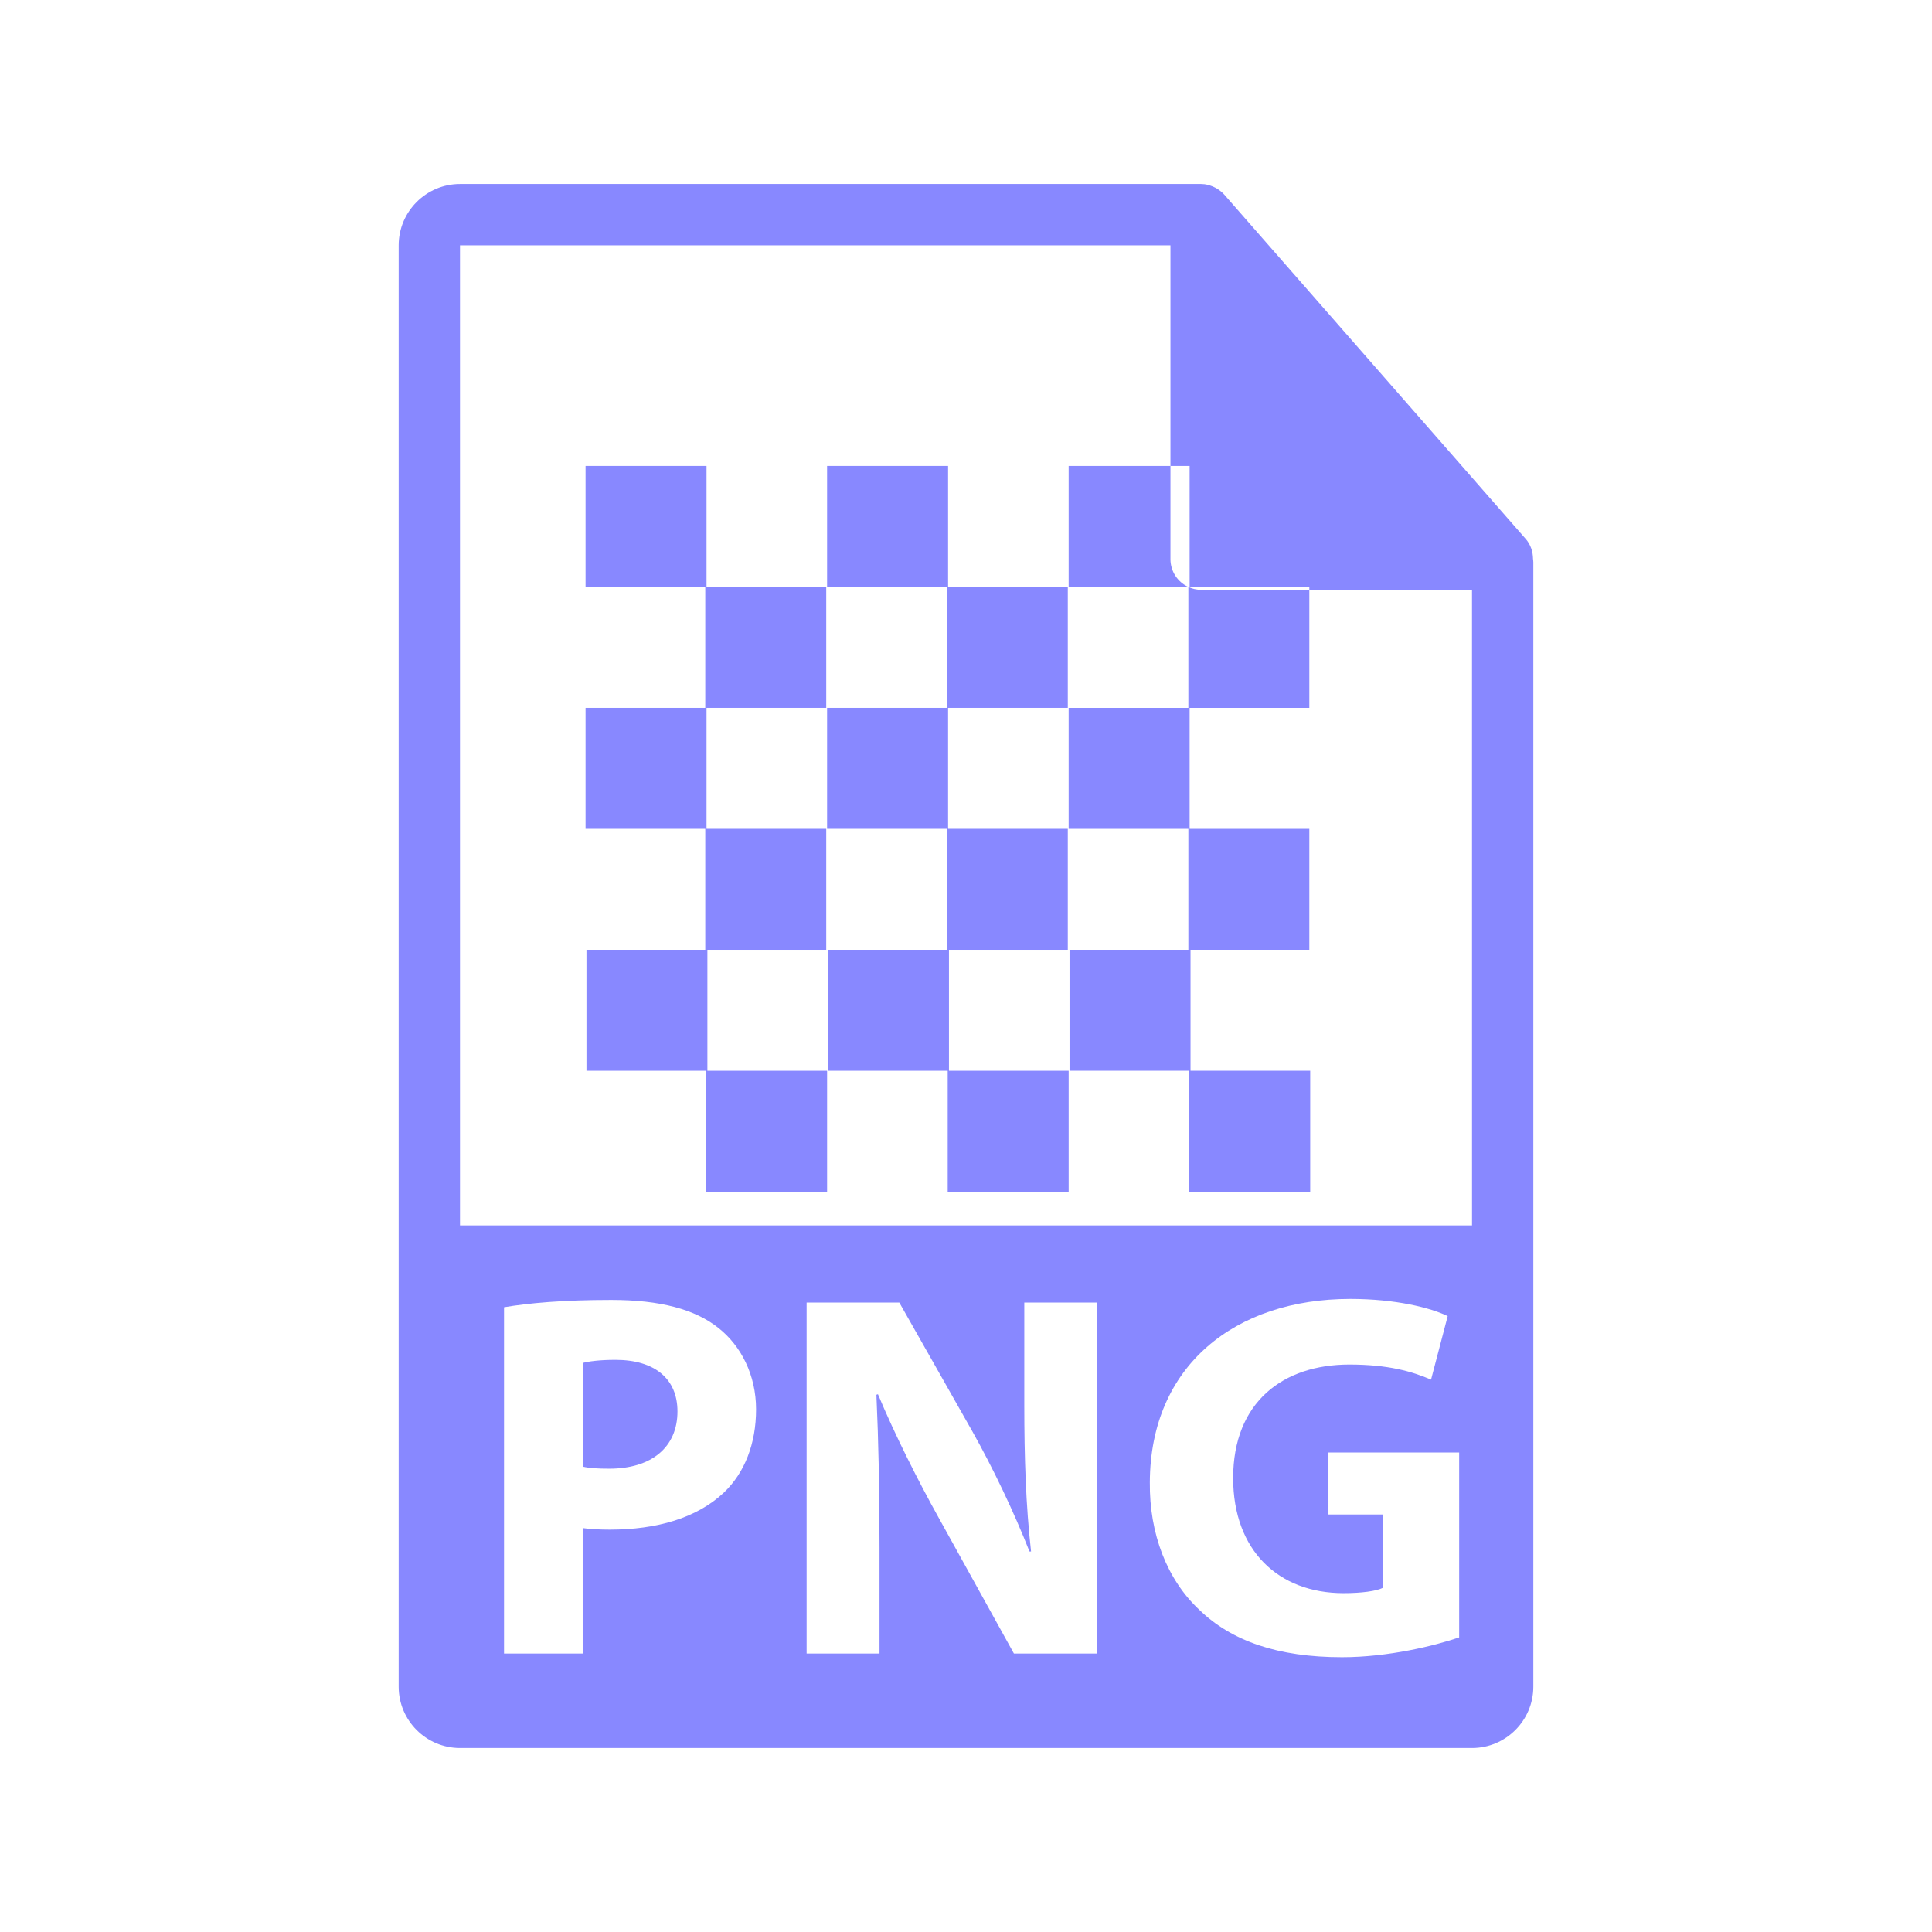 <?xml version="1.0" encoding="utf-8"?>
<!-- Generator: Adobe Illustrator 16.0.0, SVG Export Plug-In . SVG Version: 6.00 Build 0)  -->
<!DOCTYPE svg PUBLIC "-//W3C//DTD SVG 1.1//EN" "http://www.w3.org/Graphics/SVG/1.1/DTD/svg11.dtd">
<svg version="1.1" id="Layer_1" xmlns="http://www.w3.org/2000/svg" xmlns:xlink="http://www.w3.org/1999/xlink" x="0px" y="0px"
	 width="126px" height="126px" viewBox="0 0 126 126" enable-background="new 0 0 126 126" xml:space="preserve">
<g>
	<path fill="#8888ff" d="M40.139,88.686c-1.051,0-1.764,0.102-2.137,0.204v6.759c0.441,0.102,0.984,0.135,1.732,0.135
		c2.75,0,4.449-1.393,4.449-3.735C44.184,89.942,42.723,88.686,40.139,88.686z"/>
	<polygon fill="#8888ff" points="77.494,38.276 77.502,38.279 77.502,38.276 	"/>
	<path fill="#8888ff" d="M99.98,36.443c-0.006-0.468-0.156-0.93-0.475-1.295L79.838,12.684c-0.004-0.006-0.01-0.008-0.016-0.014
		c-0.117-0.131-0.252-0.239-0.396-0.334c-0.043-0.028-0.086-0.053-0.131-0.078c-0.127-0.068-0.258-0.124-0.395-0.165
		c-0.037-0.011-0.07-0.026-0.109-0.036C78.643,12.021,78.488,12,78.334,12H30c-2.205,0-4,1.795-4,4v94c0,2.206,1.795,4,4,4h66
		c2.205,0,4-1.794,4-4V36.667C100,36.592,99.988,36.518,99.98,36.443z M47.205,97.346c-1.766,1.664-4.381,2.412-7.438,2.412
		c-0.68,0-1.293-0.035-1.766-0.103v8.185h-5.129V85.256c1.596-0.271,3.838-0.476,6.996-0.476c3.191,0,5.469,0.611,6.996,1.834
		c1.459,1.154,2.445,3.056,2.445,5.298C49.311,94.153,48.564,96.056,47.205,97.346z M71.559,107.84h-5.434l-4.891-8.83
		c-1.361-2.445-2.854-5.399-3.977-8.082l-0.1,0.033c0.137,3.023,0.203,6.249,0.203,9.984v6.895h-4.754V84.95h6.045l4.756,8.388
		c1.357,2.412,2.717,5.264,3.734,7.846h0.102c-0.34-3.023-0.441-6.113-0.441-9.543v-6.69h4.756V107.84z M95.164,106.787
		c-1.596,0.543-4.619,1.291-7.643,1.291c-4.176,0-7.201-1.053-9.305-3.091c-2.105-1.97-3.262-4.958-3.227-8.32
		c0.033-7.607,5.57-11.954,13.074-11.954c2.955,0,5.232,0.576,6.352,1.12l-1.086,4.144c-1.258-0.544-2.82-0.985-5.334-0.985
		c-4.311,0-7.572,2.445-7.572,7.403c0,4.721,2.955,7.506,7.201,7.506c1.188,0,2.139-0.136,2.547-0.34v-4.789h-3.533V94.73h8.525
		V106.787z M30,79.917V16h46.334v14.387h1.25v7.889h7.807v0.19H96l0.002,41.451H30z"/>
	<polygon fill="#8888ff" points="46.135,61.942 53.885,61.942 53.885,54.054 46.078,54.054 46.078,46.165 53.885,46.165 53.885,38.276 
		46.078,38.276 46.078,30.387 38.189,30.387 38.189,38.276 45.996,38.276 45.996,46.165 38.189,46.165 38.189,54.054 45.996,54.054 
		45.996,61.942 38.248,61.942 38.248,69.832 46.055,69.832 46.055,77.72 53.941,77.72 53.941,69.832 46.135,69.832 	"/>
	<polygon fill="#8888ff" points="61.889,61.942 69.639,61.942 69.639,54.054 61.832,54.054 61.832,46.165 69.639,46.165 69.639,38.276 
		61.832,38.276 61.832,30.387 53.941,30.387 53.941,38.276 61.748,38.276 61.748,46.165 53.941,46.165 53.941,54.054 61.748,54.054 
		61.748,61.942 54,61.942 54,69.832 61.807,69.832 61.807,77.72 69.695,77.72 69.695,69.832 61.889,69.832 	"/>
	<path fill="#8888ff" d="M69.695,38.276h7.799c-0.684-0.318-1.16-1.006-1.16-1.81v-6.079h-6.639V38.276z"/>
	<path fill="#8888ff" d="M77.502,38.279v7.886h-7.807v7.889h7.807v7.888h-7.75v7.889h7.809v7.889h7.887v-7.889h-7.805v-7.889h7.748v-7.888h-7.807
		v-7.889h7.807v-7.699h-7.057C78.035,38.466,77.756,38.396,77.502,38.279z"/>
</g>
</svg>

